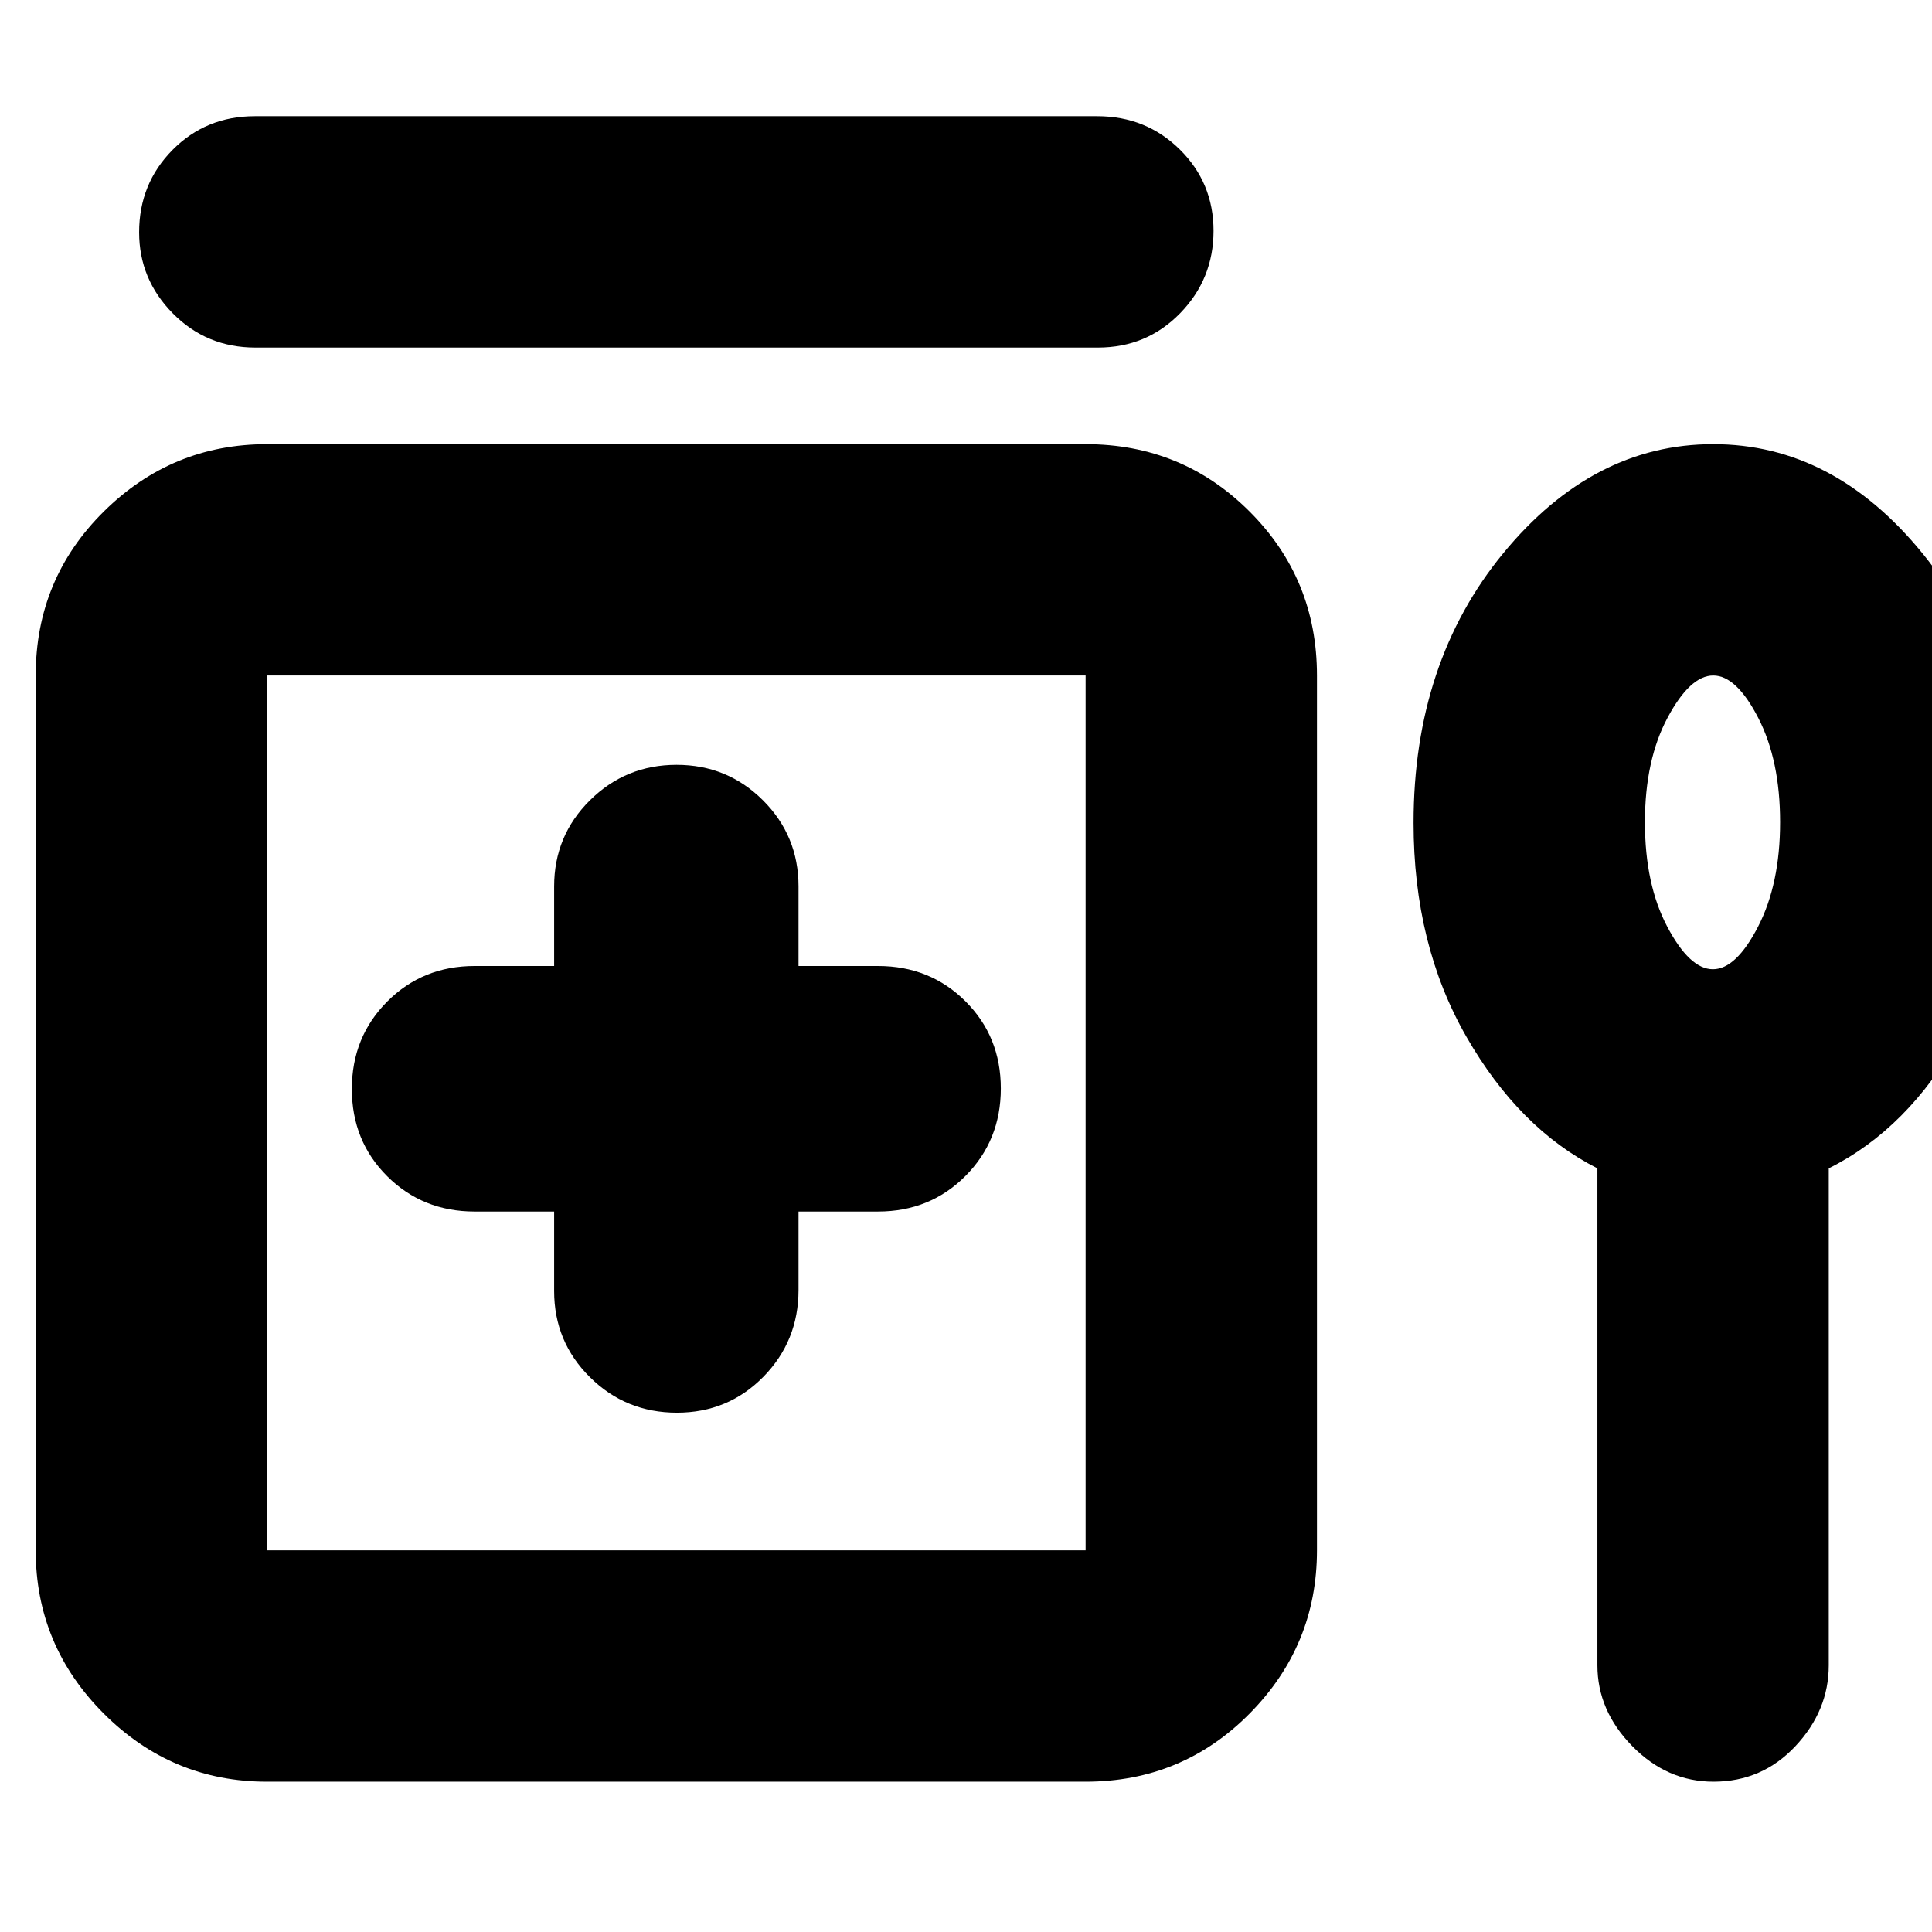 <svg xmlns="http://www.w3.org/2000/svg" height="20" viewBox="0 -960 960 960" width="20"><path d="M126.58-902.26h418.65q24.25 0 41.01 16.55Q603-869.16 603-845.28q0 23.89-16.6 40.93-16.61 17.05-40.85 17.05H126.9q-24.25 0-41.01-16.95-16.76-16.95-16.76-40.32 0-24.17 16.6-40.93 16.61-16.76 40.85-16.76ZM275.35-358v39.52q0 25.18 17.79 42.81 17.79 17.63 43.21 17.63 25.41 0 42.92-17.79 17.51-17.8 17.51-43.21V-358h39.52q25.8 0 43.4-17.64 17.6-17.64 17.6-43.49t-17.6-43.36Q462.1-480 436.3-480h-39.52v-39.52q0-25.18-17.67-42.81-17.68-17.63-42.93-17.63t-43.04 17.63q-17.79 17.63-17.79 42.81V-480h-39.52q-25.8 0-43.4 17.64-17.6 17.64-17.6 43.49t17.6 43.36q17.6 17.51 43.4 17.51h39.52ZM132.7-74.69q-47.3 0-81.13-33.83t-33.83-81.13v-434.7q0-48 33.83-81.48Q85.4-739.3 132.7-739.3h406.73q48 0 81.48 33.47 33.48 33.48 33.48 81.48v434.7q0 47.3-33.48 81.13t-81.48 33.83H132.7Zm0-114.96h406.73v-434.7H132.7v434.7Zm661.04-189.81q-38.83-19.63-65.09-65.38-26.26-45.75-26.26-106.25 0-79.78 44.56-134 44.57-54.21 104.31-54.21t103.98 54.21q44.24 54.22 44.24 134 0 60.5-25.7 106.25-25.69 45.75-65.08 65.38v246.92q0 22.53-16.55 40.19-16.55 17.66-40.72 17.66-23.04 0-40.36-17.66-17.33-17.66-17.33-40.19v-246.92Zm57.4-98.93q11.51 0 22.45-21.2 10.93-21.19 10.93-51.9 0-30.7-10.85-51.78-10.86-21.08-22.37-21.08-11.52 0-22.73 21.03-11.22 21.03-11.22 51.91 0 30.89 11.14 51.95 11.14 21.07 22.65 21.07ZM336.35-419Zm514.87-132.09Z"/></svg>